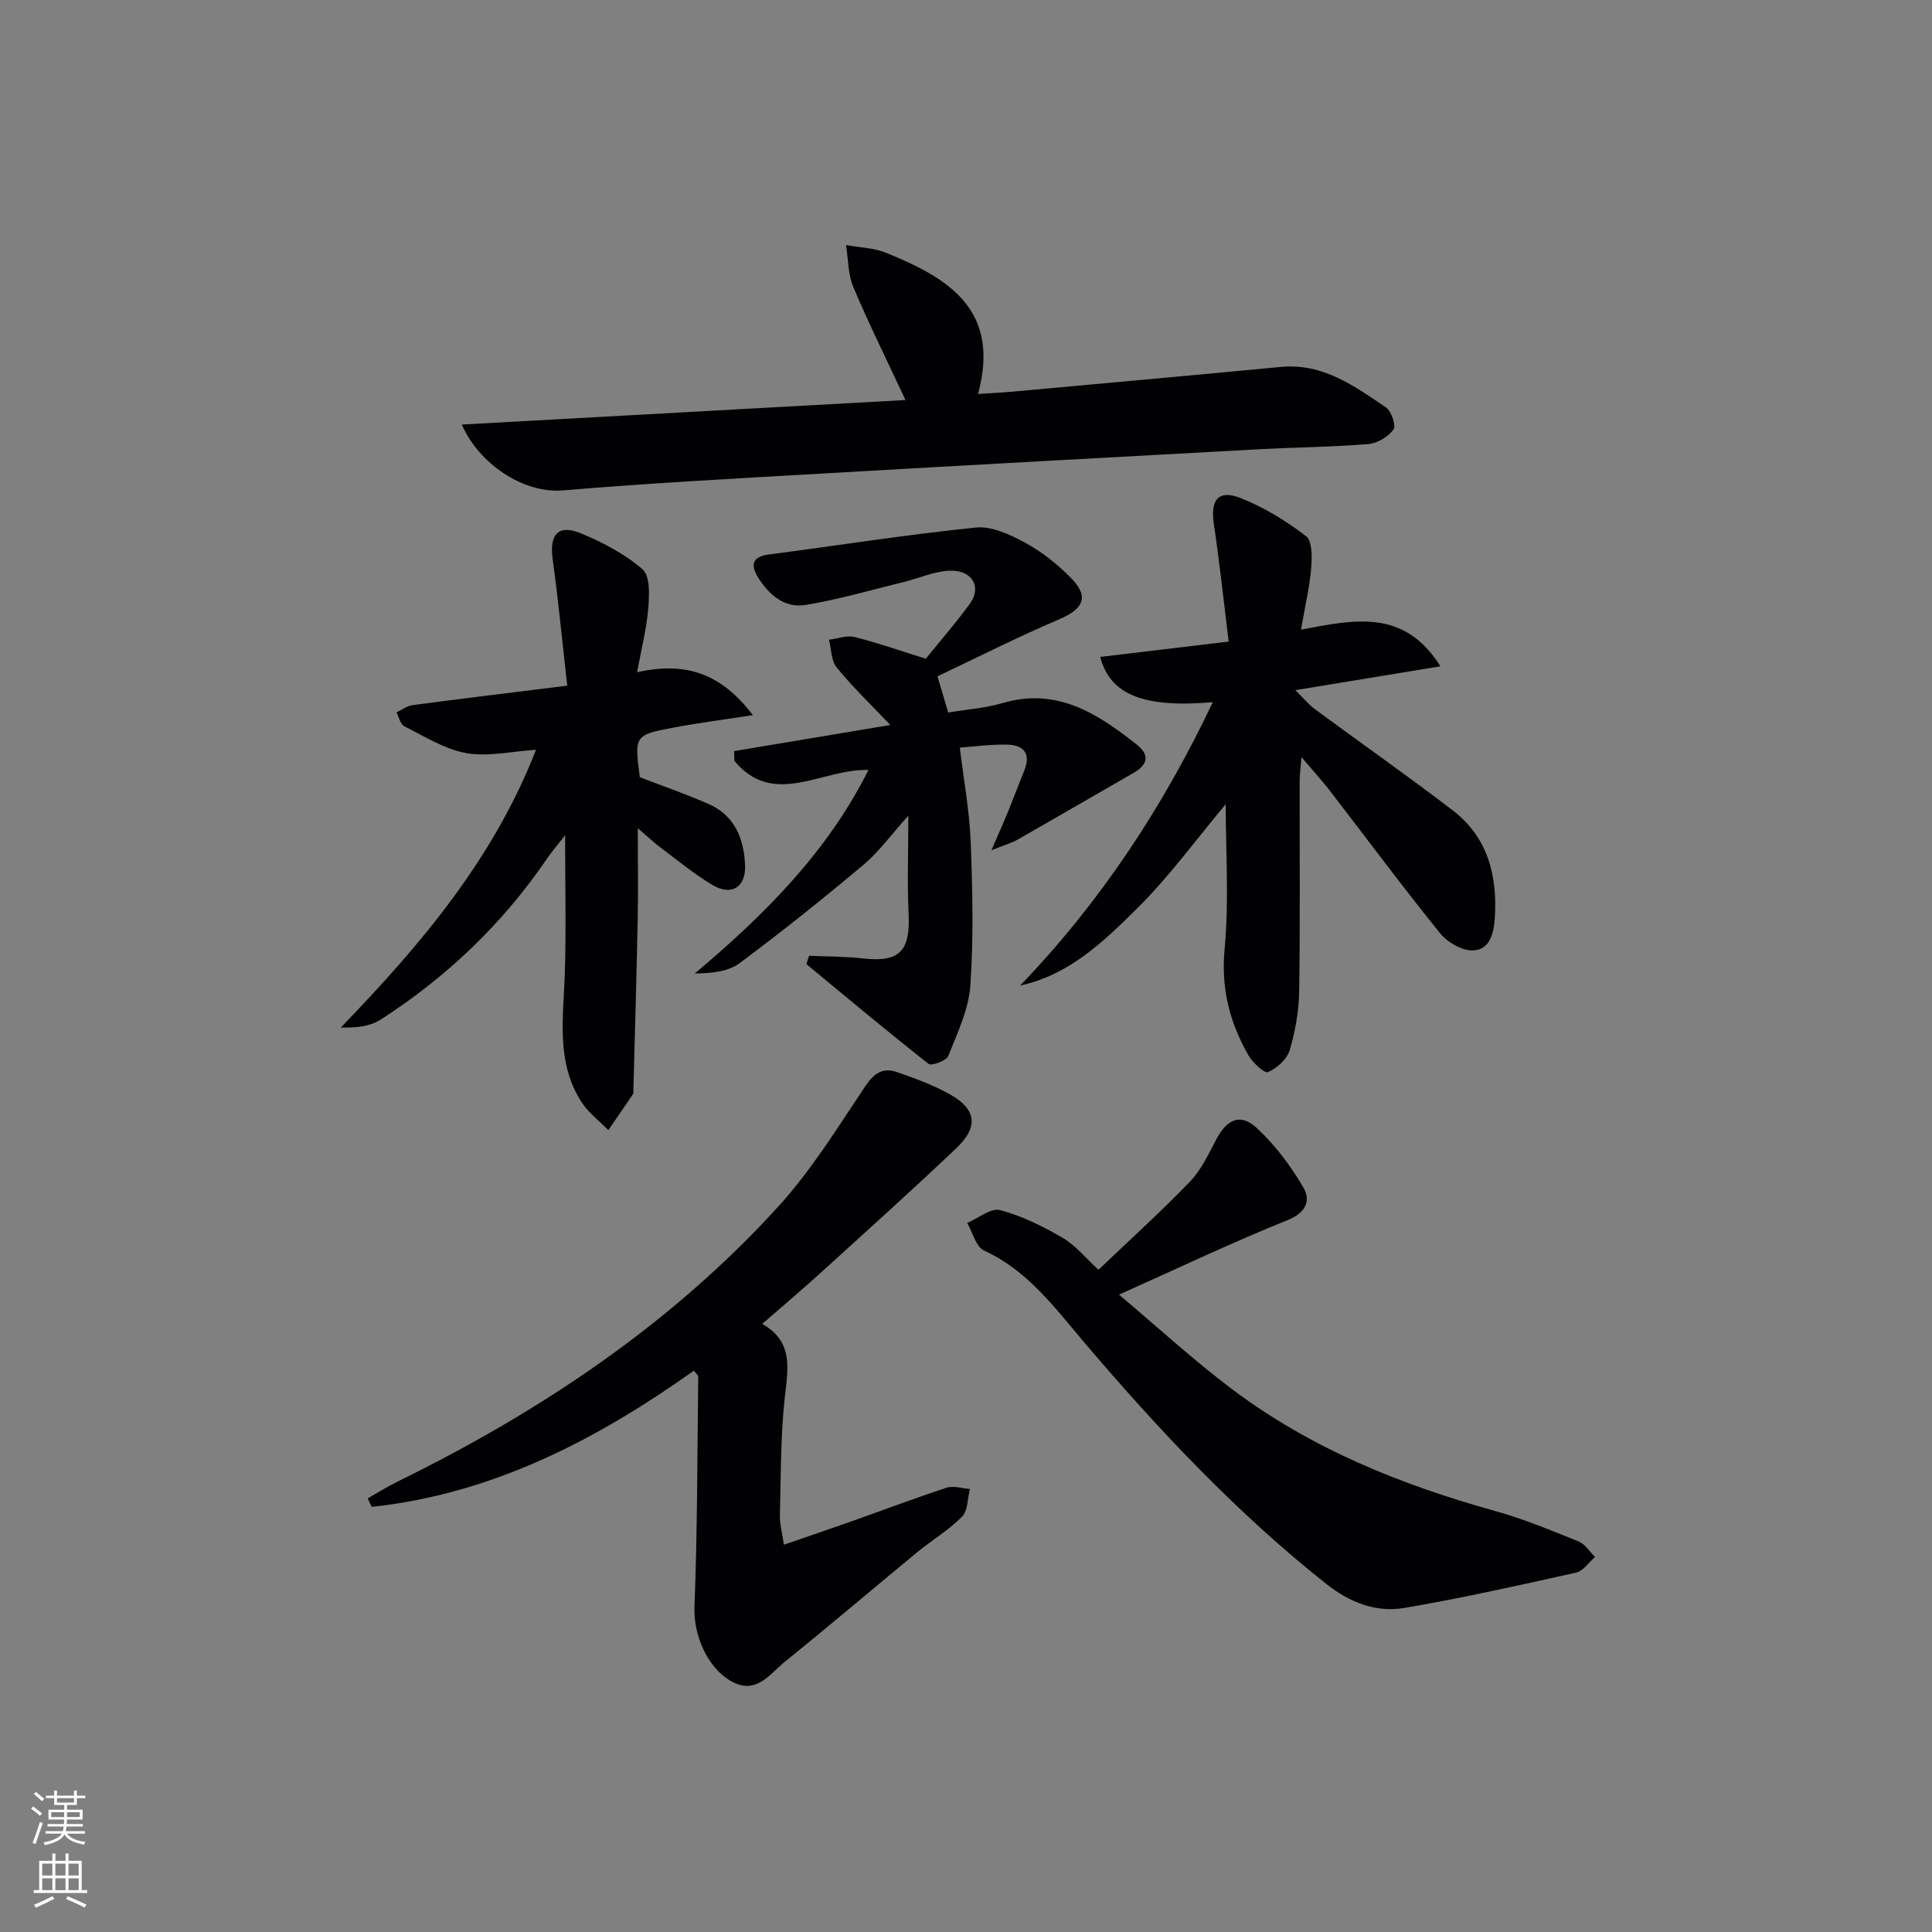 <svg enable-background="new 0 0 400 400" viewBox="0 0 400 400" xmlns="http://www.w3.org/2000/svg"><rect x="0" y="0" width="400" height="400" fill="#808080" stroke="none"/><g fill="#010103"><path d="m143.67 283.78c-20.38 14.47-41.87 25.54-66.72 28.2-.27-.59-.55-1.18-.82-1.76 2.05-1.16 4.05-2.42 6.16-3.46 29.53-14.49 56.59-32.52 78.84-56.95 6.87-7.55 12.34-16.43 18.05-24.97 1.82-2.72 3.68-3.86 6.51-2.88 3.75 1.3 7.53 2.68 10.98 4.61 5.48 3.06 5.98 6.73 1.35 11.13-9.17 8.71-18.58 17.16-27.94 25.67-3.81 3.46-7.75 6.79-12.27 10.73 6.6 3.74 5.3 9.39 4.66 15.33-.87 8.08-.8 16.26-1 24.4-.04 1.74.47 3.5.83 5.99 5.03-1.74 9.51-3.26 13.98-4.84 6.57-2.32 13.09-4.8 19.71-6.96 1.43-.47 3.21.14 4.82.25-.5 1.96-.41 4.51-1.64 5.75-2.78 2.81-6.29 4.89-9.37 7.43-9.12 7.51-18.11 15.18-27.3 22.59-3.15 2.54-5.92 7-11.15 4.01-5.15-2.95-7.77-9.86-7.57-15.23.61-15.93.59-31.88.78-47.83 0-.24-.36-.5-.89-1.21z"/><path d="m298.22 137.95c-10.4 1.71-19.65 3.23-30.03 4.94 1.73 1.7 2.77 3 4.06 3.95 9.48 6.99 19.15 13.76 28.5 20.92 7.23 5.54 9.29 13.39 8.74 22.2-.2 3.27-1.03 6.61-4.4 6.81-2.27.14-5.39-1.64-6.92-3.53-7.84-9.7-15.27-19.72-22.89-29.6-1.62-2.09-3.42-4.05-5.83-6.88-.18 2.28-.37 3.63-.37 4.98-.02 14.49.12 28.98-.1 43.47-.06 4.09-.79 8.28-1.96 12.21-.56 1.87-2.63 3.76-4.49 4.54-.77.32-3.21-1.98-4.1-3.55-3.84-6.74-5.65-13.75-4.89-21.87.94-10.02.23-20.19.23-30.04-6.04 7.2-11.73 15.06-18.55 21.79-6.8 6.72-13.91 13.57-24.01 15.76 16.63-17.3 29.55-36.89 39.89-58.67-14.27 1.22-21.24-1.48-23.32-9.37 8.55-1.02 17.02-2.04 26.6-3.18-1.03-8.36-1.88-16.39-3.07-24.36-.73-4.95.9-7.16 5.47-5.38 4.86 1.9 9.49 4.75 13.64 7.93 1.32 1.01 1.23 4.47 1.03 6.74-.33 3.88-1.24 7.71-2.09 12.6 11.01-2.07 21.35-4.42 28.86 7.59z"/><path d="m167.51 197.88c3.71.17 7.43.13 11.11.55 7.55.86 9.87-1.47 9.5-9.13-.31-6.43-.06-12.88-.06-20.42-3.57 3.96-6.08 7.47-9.28 10.16-8.38 7.03-16.93 13.89-25.71 20.41-2.35 1.74-5.76 2.05-9.22 2.1 14.46-12.17 27.45-25.13 35.95-42.13-9.52-.35-19.62 7.96-27.75-1.89-.02-.67-.04-1.35-.06-2.02 10.66-1.78 21.33-3.57 32.34-5.41-4-4.21-7.8-7.86-11.11-11.91-1.15-1.4-1.09-3.8-1.59-5.74 1.77-.22 3.68-.96 5.3-.56 4.77 1.19 9.42 2.83 14.74 4.49 2.76-3.41 6.14-7.27 9.15-11.41 2.5-3.45.45-7-4.2-6.81-3.23.13-6.39 1.58-9.6 2.36-6.73 1.65-13.42 3.61-20.24 4.73-4.31.71-7.58-2.09-9.82-5.68-1.55-2.49-1.35-4.31 2.22-4.77 14.28-1.86 28.52-4.12 42.85-5.58 3.28-.33 7.1 1.45 10.19 3.13 3.46 1.87 6.68 4.44 9.45 7.24 3.9 3.94 2.73 6.45-2.4 8.64-8.51 3.63-16.78 7.82-25.18 11.79.87 2.91 1.52 5.1 2.23 7.5 3.86-.65 7.68-.91 11.27-1.96 11.25-3.3 19.64 2.18 27.77 8.6 2.67 2.11 2.33 4.14-.62 5.83-8.03 4.61-16.03 9.27-24.07 13.85-1.22.7-2.63 1.08-5.41 2.19 1.51-3.48 2.47-5.62 3.36-7.79 1.19-2.92 2.29-5.87 3.47-8.78 1.44-3.54-.3-5.22-3.53-5.29-3.61-.08-7.24.44-9.84.62.82 6.8 2 13.1 2.25 19.44.38 9.94.62 19.93-.07 29.83-.35 4.95-2.69 9.83-4.57 14.57-.39.99-3.47 2.12-4.09 1.63-8.55-6.73-16.9-13.72-25.29-20.66.19-.56.37-1.14.56-1.72z"/><path d="m131.9 139.18c10.23-2.3 17.52.37 23.97 8.89-6.19.95-11.2 1.59-16.15 2.52-8.4 1.57-8.39 1.65-7.25 10.32 4.81 1.86 9.66 3.52 14.32 5.59 5.33 2.37 7.21 7.12 7.47 12.56.22 4.58-2.78 6.53-6.76 4.16-3.84-2.28-7.31-5.19-10.9-7.87-1.28-.96-2.45-2.07-4.55-3.88 0 6.96.1 12.87-.02 18.77-.23 11.79-.58 23.57-.89 35.36-.01.33.04.74-.12.98-1.67 2.48-3.38 4.94-5.08 7.4-1.87-1.92-4.12-3.6-5.54-5.8-5.34-8.27-3.75-17.51-3.46-26.62s.06-18.23.06-28.63c-1.68 2.15-2.77 3.4-3.69 4.76-9.21 13.54-20.83 24.62-34.55 33.44-2.2 1.41-5.13 1.69-8.2 1.61 16.57-17.16 31.59-34.87 40.42-57.51-5.07.33-9.94 1.5-14.46.69-4.48-.8-8.65-3.48-12.84-5.57-.8-.4-1.07-1.88-1.59-2.85 1.1-.52 2.16-1.36 3.32-1.51 10.33-1.37 20.67-2.62 32.03-4.03-1.03-9.15-1.84-17.69-3.02-26.19-.71-5.1 1.13-7.3 5.85-5.35 4.54 1.88 9.1 4.27 12.77 7.46 1.58 1.37 1.4 5.34 1.18 8.06-.34 4.18-1.41 8.3-2.32 13.24z"/><path d="m95.61 87.9c30.84-1.71 61.14-3.38 91.86-5.08-3.79-8.12-7.53-15.64-10.79-23.37-1.12-2.65-1.05-5.8-1.52-8.72 2.77.51 5.72.57 8.27 1.6 12.75 5.17 23.84 11.68 19.06 29.24 2.97-.2 5.04-.29 7.11-.48 18.52-1.69 37.05-3.36 55.57-5.12 8.69-.83 15.22 3.93 21.79 8.39 1.13.77 2.12 3.8 1.55 4.57-1.12 1.5-3.34 2.86-5.2 3.01-7.62.62-15.28.67-22.91 1.09-29.87 1.62-59.74 3.26-89.61 4.98-18.08 1.04-36.18 2-54.23 3.52-8.35.69-17.48-5.65-20.95-13.63z"/><path d="m227.43 262.89c6.52-6.23 12.95-12.03 18.94-18.25 2.35-2.44 3.86-5.74 5.48-8.8 2.17-4.09 4.94-5.42 8.29-2.35 3.81 3.49 7.04 7.84 9.68 12.31 1.56 2.64.72 5.21-3.21 6.8-11.37 4.57-22.45 9.86-34.93 15.44 8.06 6.79 15.46 13.6 23.46 19.61 16.28 12.25 34.86 19.74 54.38 25.18 5.9 1.64 11.6 4.01 17.29 6.3 1.36.55 2.3 2.13 3.43 3.23-1.3 1.11-2.45 2.9-3.92 3.23-11.8 2.63-23.61 5.28-35.53 7.31-5.91 1.01-11.34-1.12-16.19-4.96-18.61-14.75-34.74-31.93-50.08-49.96-6.1-7.17-11.72-14.92-20.77-19.06-1.68-.77-2.36-3.75-3.5-5.72 2.29-.97 4.91-3.17 6.82-2.66 4.52 1.2 8.87 3.37 12.94 5.74 2.67 1.55 4.73 4.14 7.42 6.61z"/></g><path d="m6.44 374.46.42-.45c.65.47 1.27.95 1.85 1.44l-.45.49c-.65-.56-1.25-1.06-1.82-1.48m.93 7.33-.63-.26c.55-1.36 1.05-2.8 1.53-4.33.19.1.38.19.59.27-.47 1.29-.96 2.73-1.49 4.32m-.38-10.38.44-.42c.43.34 1.01.82 1.74 1.44l-.49.49c-.53-.51-1.09-1.01-1.69-1.51m2.5.35h1.72v-1.04h.59v1.04h3.52v-1.04h.59v1.04h1.75v.53h-1.75v1.42h-2.03v.97h3.22v2.03h-3.24c0 .35-.01.66-.03.93h3.32v.53h-3.37c-.03.27-.08.58-.15.94h3.96v.53h-3.71c.67.92 1.93 1.48 3.79 1.68-.13.24-.23.44-.29.59-2.13-.38-3.48-1.08-4.04-2.12-.43.97-1.77 1.72-4.03 2.23-.09-.19-.2-.37-.33-.55 2.1-.42 3.37-1.03 3.81-1.83h-3.36v-.53h3.58c.08-.29.13-.61.16-.94h-3.33v-.53h3.39c.02-.27.04-.58.04-.93h-3.23v-2.03h3.25v-.97h-2.07v-1.42h-1.73zm1.12 3.44v1h2.65c.01-.3.02-.44.01-.4v-.25-.35zm1.19-2h3.52v-.91h-3.52zm4.71 2h-2.63v.59c0 .15-.01.28-.01.4h2.64z" fill="#fbfcfa"/><path d="m13.56 383.74h.63v1.52h2.72v6.07h1.13v.6h-11.06v-.6h1.13v-6.07h2.73v-1.52h.63v1.52h2.1v-1.52zm-2.69 8.83.38.56c-1.24.63-2.53 1.25-3.85 1.85-.1-.21-.21-.42-.34-.63 1.37-.55 2.63-1.15 3.81-1.78m-2.13-4.27h2.1v-2.45h-2.1zm0 3.04h2.1v-2.46h-2.1zm2.72-3.04h2.1v-2.45h-2.1zm0 3.04h2.1v-2.46h-2.1zm6.07 3.6c-1.41-.71-2.7-1.3-3.86-1.78l.35-.56c1.45.62 2.75 1.19 3.88 1.72zm-1.25-9.09h-2.1v2.45h2.1zm-2.09 5.49h2.1v-2.46h-2.1z" fill="#fbfcfa"/></svg>